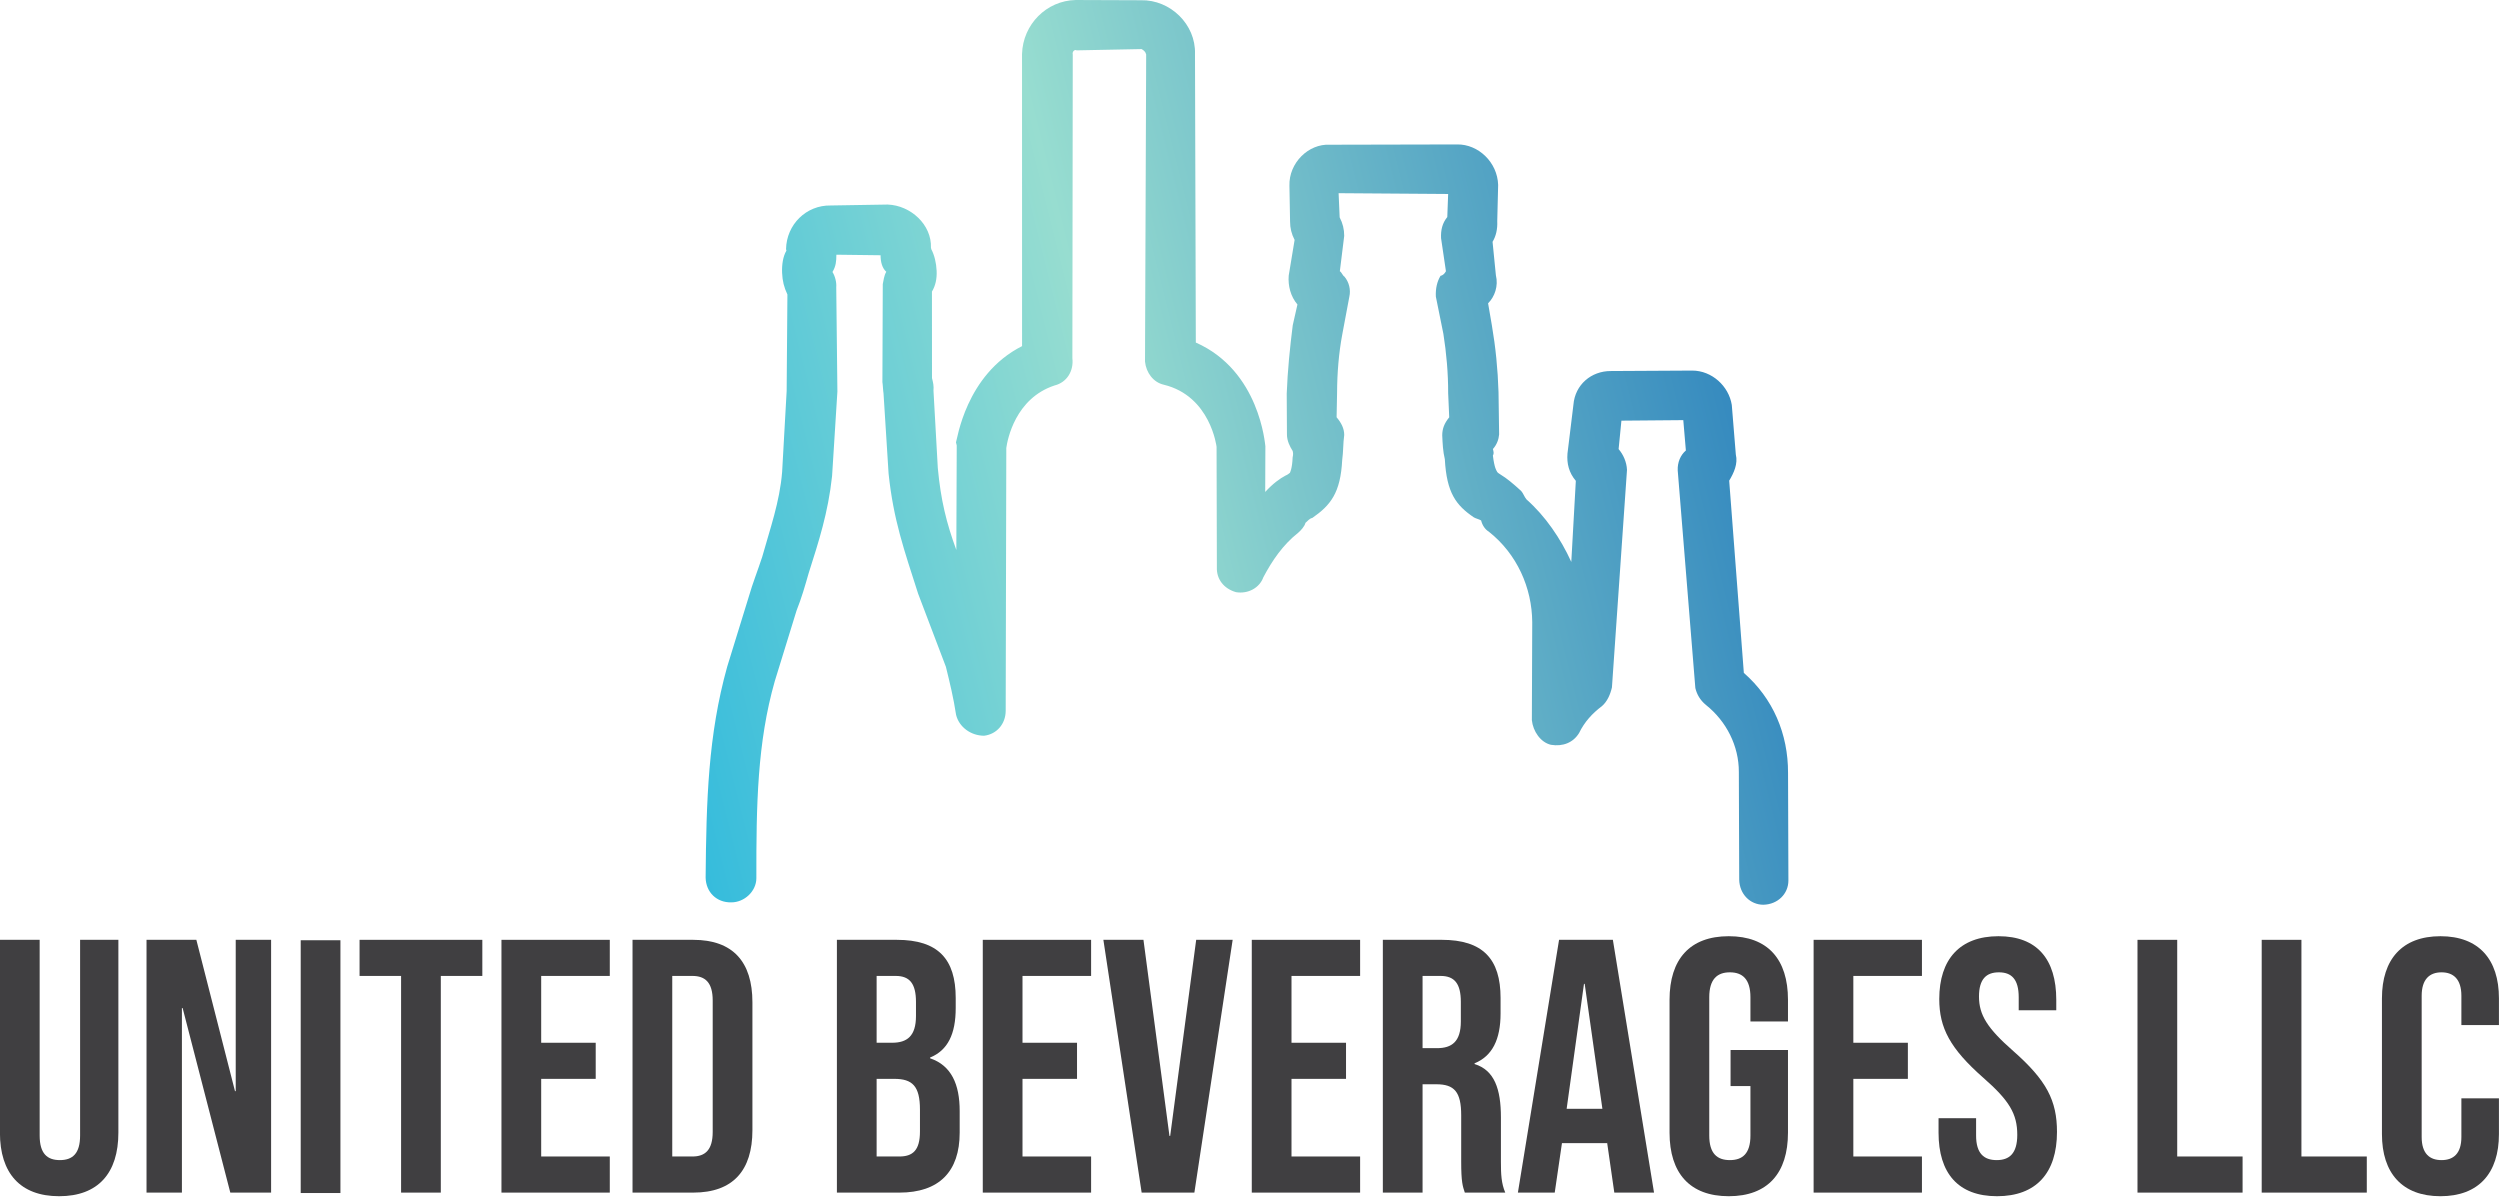 <?xml version="1.0" encoding="UTF-8" standalone="no"?>
<!DOCTYPE svg PUBLIC "-//W3C//DTD SVG 1.1//EN" "http://www.w3.org/Graphics/SVG/1.1/DTD/svg11.dtd">
<svg width="100%" height="100%" viewBox="0 0 1750 838" version="1.1" xmlns="http://www.w3.org/2000/svg" xmlns:xlink="http://www.w3.org/1999/xlink" xml:space="preserve" xmlns:serif="http://www.serif.com/" style="fill-rule:evenodd;clip-rule:evenodd;stroke-linejoin:round;stroke-miterlimit:2;">
    <g transform="matrix(1,0,0,1,-1108.96,-437.617)">
        <g transform="matrix(8.333,0,0,8.333,0,0)">
            <g transform="matrix(1,0,0,1,133.075,136.804)">
                <path d="M0,10.859L0,-5.339L3.337,-5.339L3.337,11.102C3.337,12.619 3.974,13.165 5.036,13.165C6.097,13.165 6.734,12.619 6.734,11.102L6.734,-5.339L9.95,-5.339L9.95,10.859C9.95,14.256 8.251,16.198 4.975,16.198C1.699,16.198 0,14.256 0,10.859" style="fill:rgb(64,63,65);fill-rule:nonzero;"/>
            </g>
        </g>
        <g transform="matrix(8.333,0,0,8.333,0,0)">
            <g transform="matrix(1,0,0,1,145.389,152.699)">
                <path d="M0,-21.234L4.186,-21.234L7.432,-8.524L7.493,-8.524L7.493,-21.234L10.465,-21.234L10.465,0L7.038,0L3.034,-15.501L2.973,-15.501L2.973,0L0,0L0,-21.234Z" style="fill:rgb(64,63,65);fill-rule:nonzero;"/>
            </g>
        </g>
        <g transform="matrix(8.333,0,0,8.333,0,0)">
            <g transform="matrix(1,0,0,1,0,-10372.8)">
                <rect x="158.341" y="10504.3" width="3.337" height="21.234" style="fill:rgb(64,63,65);"/>
            </g>
        </g>
        <g transform="matrix(8.333,0,0,8.333,0,0)">
            <g transform="matrix(1,0,0,1,166.773,149.666)">
                <path d="M0,-15.168L-3.488,-15.168L-3.488,-18.201L6.825,-18.201L6.825,-15.168L3.337,-15.168L3.337,3.033L0,3.033L0,-15.168Z" style="fill:rgb(64,63,65);fill-rule:nonzero;"/>
            </g>
        </g>
        <g transform="matrix(8.333,0,0,8.333,0,0)">
            <g transform="matrix(1,0,0,1,175.205,152.699)">
                <path d="M0,-21.234L9.1,-21.234L9.1,-18.201L3.337,-18.201L3.337,-12.588L7.917,-12.588L7.917,-9.555L3.337,-9.555L3.337,-3.034L9.1,-3.034L9.1,0L0,0L0,-21.234Z" style="fill:rgb(64,63,65);fill-rule:nonzero;"/>
            </g>
        </g>
        <g transform="matrix(8.333,0,0,8.333,0,0)">
            <g transform="matrix(1,0,0,1,191.251,134.499)">
                <path d="M0,15.166C1.062,15.166 1.699,14.62 1.699,13.103L1.699,2.062C1.699,0.545 1.062,-0.001 0,-0.001L-1.699,-0.001L-1.699,15.166L0,15.166ZM-5.036,-3.034L0.061,-3.034C3.397,-3.034 5.035,-1.184 5.035,2.214L5.035,12.952C5.035,16.35 3.397,18.2 0.061,18.2L-5.036,18.2L-5.036,-3.034Z" style="fill:rgb(64,63,65);fill-rule:nonzero;"/>
            </g>
        </g>
        <g transform="matrix(8.333,0,0,8.333,0,0)">
            <g transform="matrix(1,0,0,1,208.631,134.499)">
                <path d="M0,15.166C1.122,15.166 1.729,14.65 1.729,13.073L1.729,11.223C1.729,9.251 1.092,8.645 -0.425,8.645L-1.911,8.645L-1.911,15.166L0,15.166ZM-0.607,5.611C0.637,5.611 1.395,5.064 1.395,3.366L1.395,2.184C1.395,0.666 0.88,-0.001 -0.303,-0.001L-1.911,-0.001L-1.911,5.611L-0.607,5.611ZM-5.248,-3.034L-0.212,-3.034C3.246,-3.034 4.732,-1.427 4.732,1.85L4.732,2.699C4.732,4.883 4.065,6.248 2.579,6.854L2.579,6.916C4.368,7.522 5.066,9.1 5.066,11.345L5.066,13.164C5.066,16.44 3.337,18.2 0,18.2L-5.248,18.2L-5.248,-3.034Z" style="fill:rgb(64,63,65);fill-rule:nonzero;"/>
            </g>
        </g>
        <g transform="matrix(8.333,0,0,8.333,0,0)">
            <g transform="matrix(1,0,0,1,215.637,152.699)">
                <path d="M0,-21.234L9.1,-21.234L9.1,-18.201L3.337,-18.201L3.337,-12.588L7.917,-12.588L7.917,-9.555L3.337,-9.555L3.337,-3.034L9.1,-3.034L9.1,0L0,0L0,-21.234Z" style="fill:rgb(64,63,65);fill-rule:nonzero;"/>
            </g>
        </g>
        <g transform="matrix(8.333,0,0,8.333,0,0)">
            <g transform="matrix(1,0,0,1,225.768,152.699)">
                <path d="M0,-21.234L3.367,-21.234L5.551,-4.762L5.612,-4.762L7.796,-21.234L10.86,-21.234L7.644,0L3.215,0L0,-21.234Z" style="fill:rgb(64,63,65);fill-rule:nonzero;"/>
            </g>
        </g>
        <g transform="matrix(8.333,0,0,8.333,0,0)">
            <g transform="matrix(1,0,0,1,238.234,152.699)">
                <path d="M0,-21.234L9.101,-21.234L9.101,-18.201L3.337,-18.201L3.337,-12.588L7.917,-12.588L7.917,-9.555L3.337,-9.555L3.337,-3.034L9.101,-3.034L9.101,0L0,0L0,-21.234Z" style="fill:rgb(64,63,65);fill-rule:nonzero;"/>
            </g>
        </g>
        <g transform="matrix(8.333,0,0,8.333,0,0)">
            <g transform="matrix(1,0,0,1,253.794,143.598)">
                <path d="M0,-3.033C1.244,-3.033 2.002,-3.579 2.002,-5.278L2.002,-6.916C2.002,-8.433 1.486,-9.1 0.303,-9.1L-1.213,-9.1L-1.213,-3.033L0,-3.033ZM-4.55,-12.134L0.394,-12.134C3.852,-12.134 5.339,-10.526 5.339,-7.25L5.339,-5.945C5.339,-3.762 4.641,-2.366 3.155,-1.76L3.155,-1.699C4.823,-1.183 5.369,0.395 5.369,2.791L5.369,6.522C5.369,7.554 5.4,8.312 5.733,9.101L2.336,9.101C2.154,8.555 2.032,8.221 2.032,6.491L2.032,2.609C2.032,0.637 1.456,0 -0.061,0L-1.213,0L-1.213,9.101L-4.55,9.101L-4.55,-12.134Z" style="fill:rgb(64,63,65);fill-rule:nonzero;"/>
            </g>
        </g>
        <g transform="matrix(8.333,0,0,8.333,0,0)">
            <g transform="matrix(1,0,0,1,267.687,138.503)">
                <path d="M0,7.158L-1.487,-3.338L-1.547,-3.338L-3.003,7.158L0,7.158ZM-3.64,-7.038L0.88,-7.038L4.338,14.196L1.001,14.196L0.394,9.979L0.394,10.04L-3.397,10.04L-4.004,14.196L-7.098,14.196L-3.64,-7.038Z" style="fill:rgb(64,63,65);fill-rule:nonzero;"/>
            </g>
        </g>
        <g transform="matrix(8.333,0,0,8.333,0,0)">
            <g transform="matrix(1,0,0,1,273.328,136.5)">
                <path d="M0,11.163L0,0C0,-3.398 1.698,-5.339 4.974,-5.339C8.251,-5.339 9.949,-3.398 9.949,0L9.949,1.82L6.795,1.82L6.795,-0.212C6.795,-1.729 6.128,-2.305 5.066,-2.305C4.004,-2.305 3.336,-1.729 3.336,-0.212L3.336,11.406C3.336,12.923 4.004,13.469 5.066,13.469C6.128,13.469 6.795,12.923 6.795,11.406L6.795,7.25L5.126,7.25L5.126,4.217L9.949,4.217L9.949,11.163C9.949,14.56 8.251,16.502 4.974,16.502C1.698,16.502 0,14.56 0,11.163" style="fill:rgb(64,63,65);fill-rule:nonzero;"/>
            </g>
        </g>
        <g transform="matrix(8.333,0,0,8.333,0,0)">
            <g transform="matrix(1,0,0,1,285.43,152.699)">
                <path d="M0,-21.234L9.1,-21.234L9.1,-18.201L3.337,-18.201L3.337,-12.588L7.918,-12.588L7.918,-9.555L3.337,-9.555L3.337,-3.034L9.1,-3.034L9.1,0L0,0L0,-21.234Z" style="fill:rgb(64,63,65);fill-rule:nonzero;"/>
            </g>
        </g>
        <g transform="matrix(8.333,0,0,8.333,0,0)">
            <g transform="matrix(1,0,0,1,295.925,136.5)">
                <path d="M0,11.163L0,9.95L3.154,9.95L3.154,11.406C3.154,12.923 3.822,13.469 4.883,13.469C5.945,13.469 6.613,12.923 6.613,11.345C6.613,9.586 5.945,8.464 3.761,6.553C0.97,4.096 0.06,2.366 0.06,-0.061C0.06,-3.398 1.789,-5.339 5.035,-5.339C8.281,-5.339 9.889,-3.398 9.889,0L9.889,0.88L6.734,0.88L6.734,-0.212C6.734,-1.729 6.128,-2.305 5.066,-2.305C4.004,-2.305 3.397,-1.729 3.397,-0.273C3.397,1.274 4.095,2.396 6.279,4.308C9.07,6.765 9.949,8.464 9.949,11.102C9.949,14.56 8.19,16.502 4.914,16.502C1.638,16.502 0,14.56 0,11.163" style="fill:rgb(64,63,65);fill-rule:nonzero;"/>
            </g>
        </g>
        <g transform="matrix(8.333,0,0,8.333,0,0)">
            <g transform="matrix(1,0,0,1,312.637,152.699)">
                <path d="M0,-21.234L3.337,-21.234L3.337,-3.034L8.828,-3.034L8.828,0L0,0L0,-21.234Z" style="fill:rgb(64,63,65);fill-rule:nonzero;"/>
            </g>
        </g>
        <g transform="matrix(8.333,0,0,8.333,0,0)">
            <g transform="matrix(1,0,0,1,323.071,152.699)">
                <path d="M0,-21.234L3.337,-21.234L3.337,-3.034L8.828,-3.034L8.828,0L0,0L0,-21.234Z" style="fill:rgb(64,63,65);fill-rule:nonzero;"/>
            </g>
        </g>
        <g transform="matrix(8.333,0,0,8.333,0,0)">
            <g transform="matrix(1,0,0,1,333.172,136.378)">
                <path d="M0,11.407L0,0.001C0,-3.276 1.699,-5.217 4.914,-5.217C8.13,-5.217 9.828,-3.276 9.828,0.001L9.828,2.246L6.673,2.246L6.673,-0.211C6.673,-1.607 6.006,-2.183 5.005,-2.183C4.004,-2.183 3.337,-1.607 3.337,-0.211L3.337,11.649C3.337,13.045 4.004,13.591 5.005,13.591C6.006,13.591 6.673,13.045 6.673,11.649L6.673,8.404L9.828,8.404L9.828,11.407C9.828,14.682 8.13,16.624 4.914,16.624C1.699,16.624 0,14.682 0,11.407" style="fill:rgb(64,63,65);fill-rule:nonzero;"/>
            </g>
        </g>
        <g transform="matrix(8.333,0,0,8.333,0,0)">
            <g transform="matrix(-129.276,31.798,31.798,129.276,294.209,79.94)">
                <path d="M0.467,-0.327C0.485,-0.331 0.503,-0.32 0.508,-0.302L0.552,-0.123C0.591,-0.114 0.606,-0.075 0.607,-0.074C0.607,-0.073 0.607,-0.072 0.607,-0.072L0.623,-0.008C0.625,-0.026 0.625,-0.041 0.622,-0.061L0.613,-0.109C0.613,-0.109 0.613,-0.109 0.613,-0.109C0.612,-0.112 0.612,-0.114 0.612,-0.117L0.599,-0.17C0.596,-0.173 0.594,-0.177 0.593,-0.182C0.592,-0.187 0.592,-0.192 0.593,-0.196L0.593,-0.197C0.589,-0.211 0.599,-0.226 0.613,-0.23L0.648,-0.238C0.663,-0.242 0.678,-0.233 0.682,-0.218L0.682,-0.217C0.685,-0.214 0.687,-0.209 0.688,-0.204C0.689,-0.199 0.689,-0.195 0.688,-0.19L0.703,-0.131L0.718,-0.082C0.724,-0.064 0.734,-0.049 0.743,-0.033C0.748,-0.025 0.753,-0.018 0.757,-0.011L0.781,0.029C0.803,0.068 0.814,0.108 0.826,0.155C0.828,0.164 0.823,0.172 0.814,0.174C0.806,0.176 0.797,0.171 0.795,0.163C0.784,0.118 0.774,0.08 0.754,0.045L0.73,0.005C0.725,-0.002 0.721,-0.009 0.717,-0.016C0.706,-0.034 0.696,-0.05 0.688,-0.072L0.672,-0.123L0.657,-0.187C0.656,-0.19 0.656,-0.194 0.657,-0.197C0.654,-0.2 0.653,-0.203 0.652,-0.207L0.625,-0.2C0.626,-0.196 0.626,-0.192 0.624,-0.189C0.626,-0.187 0.627,-0.184 0.628,-0.182L0.643,-0.122C0.643,-0.121 0.644,-0.116 0.644,-0.115L0.653,-0.065C0.657,-0.036 0.655,-0.016 0.653,0.013L0.647,0.062C0.647,0.072 0.647,0.082 0.648,0.093C0.648,0.101 0.642,0.108 0.634,0.11C0.626,0.111 0.619,0.106 0.617,0.098L0.577,-0.063C0.575,-0.068 0.564,-0.092 0.538,-0.094C0.53,-0.094 0.524,-0.1 0.523,-0.108L0.477,-0.294C0.477,-0.296 0.475,-0.297 0.474,-0.296L0.434,-0.287C0.433,-0.286 0.432,-0.285 0.432,-0.283L0.479,-0.095C0.48,-0.088 0.477,-0.081 0.471,-0.078C0.444,-0.064 0.448,-0.032 0.448,-0.032L0.466,0.042C0.468,0.049 0.465,0.056 0.458,0.06C0.451,0.063 0.443,0.061 0.439,0.055C0.431,0.046 0.422,0.038 0.411,0.033C0.409,0.032 0.406,0.03 0.405,0.028C0.403,0.027 0.402,0.026 0.4,0.026C0.387,0.021 0.379,0.015 0.373,-0.005C0.371,-0.01 0.37,-0.015 0.368,-0.02C0.367,-0.024 0.368,-0.028 0.37,-0.032C0.37,-0.032 0.37,-0.032 0.37,-0.032L0.366,-0.047C0.363,-0.059 0.359,-0.071 0.354,-0.082L0.344,-0.104C0.342,-0.108 0.342,-0.113 0.344,-0.117C0.345,-0.118 0.345,-0.12 0.346,-0.121L0.338,-0.142C0.337,-0.146 0.337,-0.15 0.338,-0.154L0.335,-0.169L0.268,-0.152L0.272,-0.138C0.276,-0.135 0.278,-0.131 0.279,-0.126L0.281,-0.105C0.282,-0.104 0.283,-0.103 0.285,-0.103C0.288,-0.1 0.29,-0.096 0.291,-0.091L0.292,-0.067C0.293,-0.055 0.295,-0.042 0.298,-0.03L0.301,-0.015C0.305,-0.012 0.307,-0.009 0.308,-0.005C0.309,-0 0.31,0.005 0.31,0.01C0.314,0.031 0.31,0.04 0.301,0.05C0.3,0.051 0.298,0.052 0.297,0.053C0.297,0.056 0.296,0.059 0.294,0.061C0.28,0.079 0.276,0.102 0.281,0.123L0.296,0.183C0.297,0.19 0.294,0.198 0.288,0.201C0.281,0.204 0.274,0.203 0.269,0.198C0.264,0.192 0.258,0.188 0.251,0.185C0.247,0.183 0.244,0.179 0.242,0.175L0.2,0.044C0.199,0.039 0.2,0.034 0.202,0.03L0.196,0.013L0.158,0.022L0.161,0.041C0.165,0.043 0.168,0.047 0.169,0.052L0.191,0.188C0.191,0.192 0.19,0.196 0.187,0.2C0.177,0.213 0.173,0.23 0.177,0.246L0.193,0.312C0.195,0.321 0.19,0.329 0.182,0.331C0.173,0.333 0.165,0.328 0.163,0.32L0.147,0.254C0.141,0.23 0.145,0.206 0.159,0.186L0.139,0.066C0.135,0.062 0.131,0.057 0.131,0.051L0.126,0.02C0.125,0.008 0.133,-0.004 0.145,-0.007L0.195,-0.019C0.207,-0.022 0.219,-0.016 0.223,-0.004L0.234,0.025C0.236,0.031 0.236,0.037 0.233,0.043L0.248,0.092C0.251,0.076 0.257,0.06 0.266,0.047C0.267,0.045 0.267,0.043 0.268,0.041C0.272,0.035 0.275,0.031 0.278,0.028C0.279,0.027 0.28,0.026 0.28,0.025C0.28,0.025 0.281,0.023 0.28,0.015C0.279,0.014 0.279,0.013 0.279,0.011C0.276,0.009 0.274,0.006 0.273,0.003L0.267,-0.023C0.264,-0.037 0.262,-0.051 0.261,-0.065L0.26,-0.079C0.255,-0.082 0.251,-0.088 0.251,-0.095L0.248,-0.116C0.245,-0.119 0.243,-0.123 0.242,-0.128L0.236,-0.15C0.233,-0.164 0.242,-0.178 0.255,-0.181L0.333,-0.2C0.346,-0.204 0.361,-0.195 0.364,-0.181L0.369,-0.159C0.37,-0.155 0.37,-0.151 0.369,-0.147L0.378,-0.126C0.38,-0.12 0.38,-0.113 0.377,-0.107L0.383,-0.095C0.388,-0.082 0.393,-0.068 0.397,-0.054L0.403,-0.029C0.404,-0.025 0.403,-0.021 0.402,-0.018C0.402,-0.017 0.402,-0.016 0.403,-0.014C0.405,-0.007 0.407,-0.005 0.407,-0.005C0.407,-0.005 0.409,-0.004 0.41,-0.004C0.414,-0.003 0.419,-0.001 0.425,0.003C0.425,0.003 0.425,0.003 0.425,0.003L0.418,-0.025C0.418,-0.026 0.41,-0.072 0.445,-0.099L0.402,-0.276C0.397,-0.294 0.409,-0.313 0.427,-0.317L0.467,-0.327ZM0.658,-0.198C0.658,-0.198 0.658,-0.198 0.658,-0.198C0.658,-0.198 0.658,-0.198 0.658,-0.198L0.658,-0.198ZM0.624,-0.188C0.624,-0.188 0.624,-0.188 0.624,-0.188C0.624,-0.188 0.624,-0.188 0.624,-0.188C0.624,-0.188 0.624,-0.188 0.624,-0.188ZM0.643,-0.116L0.643,-0.116L0.643,-0.116ZM0.204,0.036C0.205,0.036 0.205,0.036 0.205,0.036L0.204,0.036Z" style="fill:url(#_Linear1);fill-rule:nonzero;"/>
            </g>
        </g>
    </g>
    <defs>
        <linearGradient id="_Linear1" x1="0" y1="0" x2="1" y2="0" gradientUnits="userSpaceOnUse" gradientTransform="matrix(1,-2.77556e-17,-2.77556e-17,-1,0,0.002)"><stop offset="0" style="stop-color:rgb(22,111,185);stop-opacity:1"/><stop offset="0.51" style="stop-color:rgb(151,221,208);stop-opacity:1"/><stop offset="1" style="stop-color:rgb(0,170,227);stop-opacity:1"/></linearGradient>
    </defs>
</svg>
